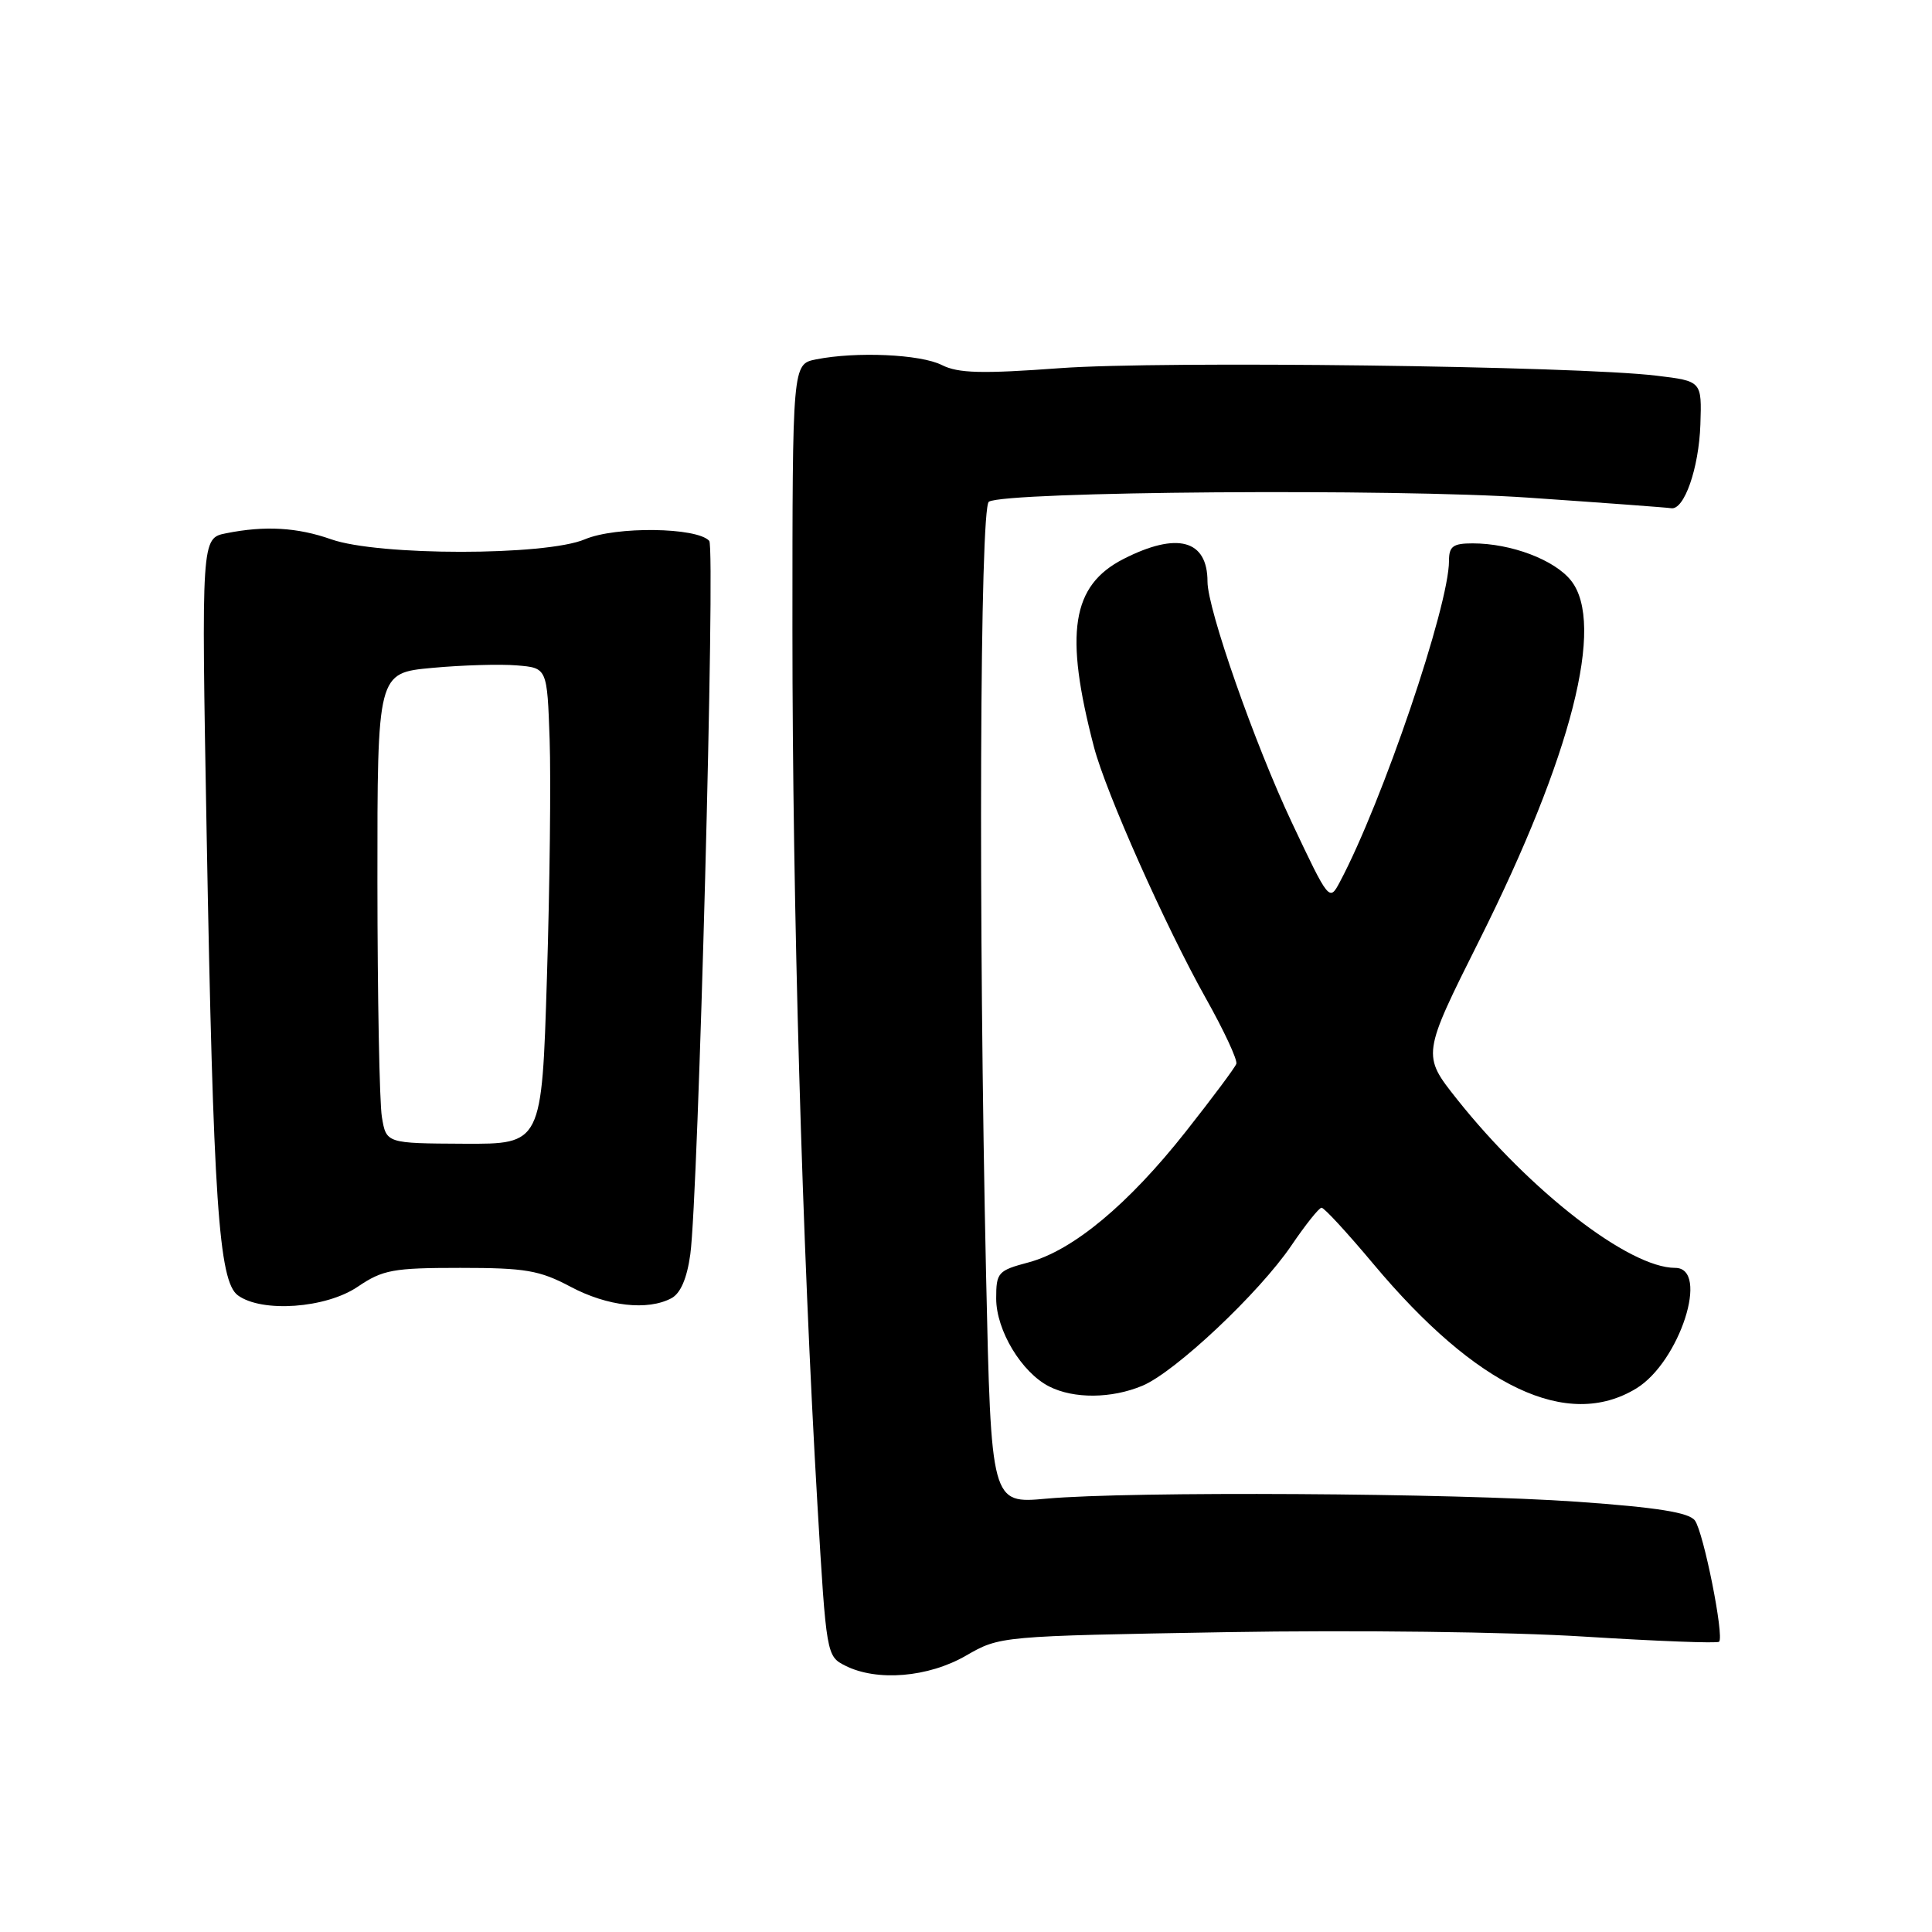 <?xml version="1.0" encoding="UTF-8" standalone="no"?>
<!DOCTYPE svg PUBLIC "-//W3C//DTD SVG 1.1//EN" "http://www.w3.org/Graphics/SVG/1.1/DTD/svg11.dtd" >
<svg xmlns="http://www.w3.org/2000/svg" xmlns:xlink="http://www.w3.org/1999/xlink" version="1.1" viewBox="0 0 256 256">
 <g >
 <path fill="currentColor"
d=" M 128.00 219.38 C 132.50 216.79 132.50 216.79 162.50 216.27 C 179.59 215.98 200.01 216.23 209.94 216.86 C 219.53 217.46 227.56 217.77 227.79 217.54 C 228.49 216.84 225.73 203.02 224.58 201.47 C 223.79 200.41 219.59 199.74 209.01 198.99 C 192.61 197.83 149.71 197.58 138.65 198.58 C 131.33 199.25 131.33 199.25 130.66 168.96 C 129.63 122.02 129.83 67.22 131.03 66.48 C 133.24 65.11 184.75 64.72 202.50 65.94 C 212.40 66.62 220.92 67.25 221.43 67.34 C 223.16 67.64 225.11 62.05 225.31 56.25 C 225.50 50.50 225.50 50.50 219.50 49.78 C 208.89 48.49 153.92 47.80 140.50 48.78 C 130.04 49.55 126.97 49.46 124.80 48.37 C 121.97 46.94 113.46 46.56 108.13 47.62 C 105.00 48.25 105.00 48.25 105.00 83.47 C 105.00 119.94 106.29 164.86 108.32 199.47 C 109.49 219.26 109.52 219.46 112.00 220.71 C 116.20 222.83 123.00 222.27 128.00 219.38 Z  M 216.81 183.98 C 222.57 180.47 226.59 168.00 221.97 168.00 C 215.88 168.00 202.78 157.87 193.06 145.65 C 188.41 139.79 188.41 139.79 196.04 124.55 C 208.26 100.13 212.72 82.66 208.17 76.93 C 205.99 74.18 200.24 72.00 195.13 72.00 C 192.53 72.00 192.00 72.39 192.00 74.31 C 192.00 80.29 183.16 106.30 177.54 116.86 C 176.15 119.48 176.10 119.42 171.18 109.00 C 166.25 98.55 160.00 80.71 160.00 77.07 C 160.00 71.52 155.99 70.44 148.88 74.06 C 141.99 77.58 141.00 83.86 144.96 99.00 C 146.55 105.05 154.41 122.70 159.78 132.28 C 162.18 136.55 164.00 140.46 163.82 140.96 C 163.65 141.46 160.62 145.51 157.11 149.96 C 149.49 159.61 142.17 165.69 136.30 167.27 C 132.23 168.35 132.00 168.61 132.00 172.06 C 132.00 176.28 135.37 181.87 139.03 183.72 C 142.29 185.37 147.28 185.33 151.37 183.62 C 155.71 181.81 166.86 171.31 171.12 165.03 C 172.98 162.29 174.77 160.04 175.11 160.03 C 175.45 160.01 178.54 163.37 181.98 167.48 C 195.69 183.85 207.69 189.53 216.81 183.98 Z  M 47.40 170.50 C 50.72 168.25 52.08 168.00 60.99 168.00 C 69.63 168.00 71.49 168.32 75.60 170.50 C 80.49 173.10 85.81 173.70 88.97 172.02 C 90.18 171.37 91.03 169.39 91.47 166.20 C 92.53 158.51 94.81 72.59 93.98 71.67 C 92.36 69.86 81.60 69.72 77.50 71.46 C 72.30 73.67 50.14 73.67 43.88 71.46 C 39.40 69.88 35.10 69.63 29.97 70.66 C 26.68 71.31 26.68 71.31 27.38 110.41 C 28.26 159.14 28.98 169.78 31.52 171.64 C 34.71 173.97 43.19 173.36 47.40 170.50 Z  M 50.60 148.00 C 50.28 146.07 50.02 132.05 50.01 116.84 C 50.00 89.17 50.00 89.17 57.25 88.50 C 61.24 88.13 66.30 87.98 68.50 88.17 C 72.50 88.50 72.50 88.50 72.83 98.00 C 73.01 103.22 72.85 117.42 72.47 129.55 C 71.79 151.60 71.79 151.60 61.49 151.55 C 51.18 151.50 51.18 151.50 50.60 148.00 Z "/>
</g>
</svg>